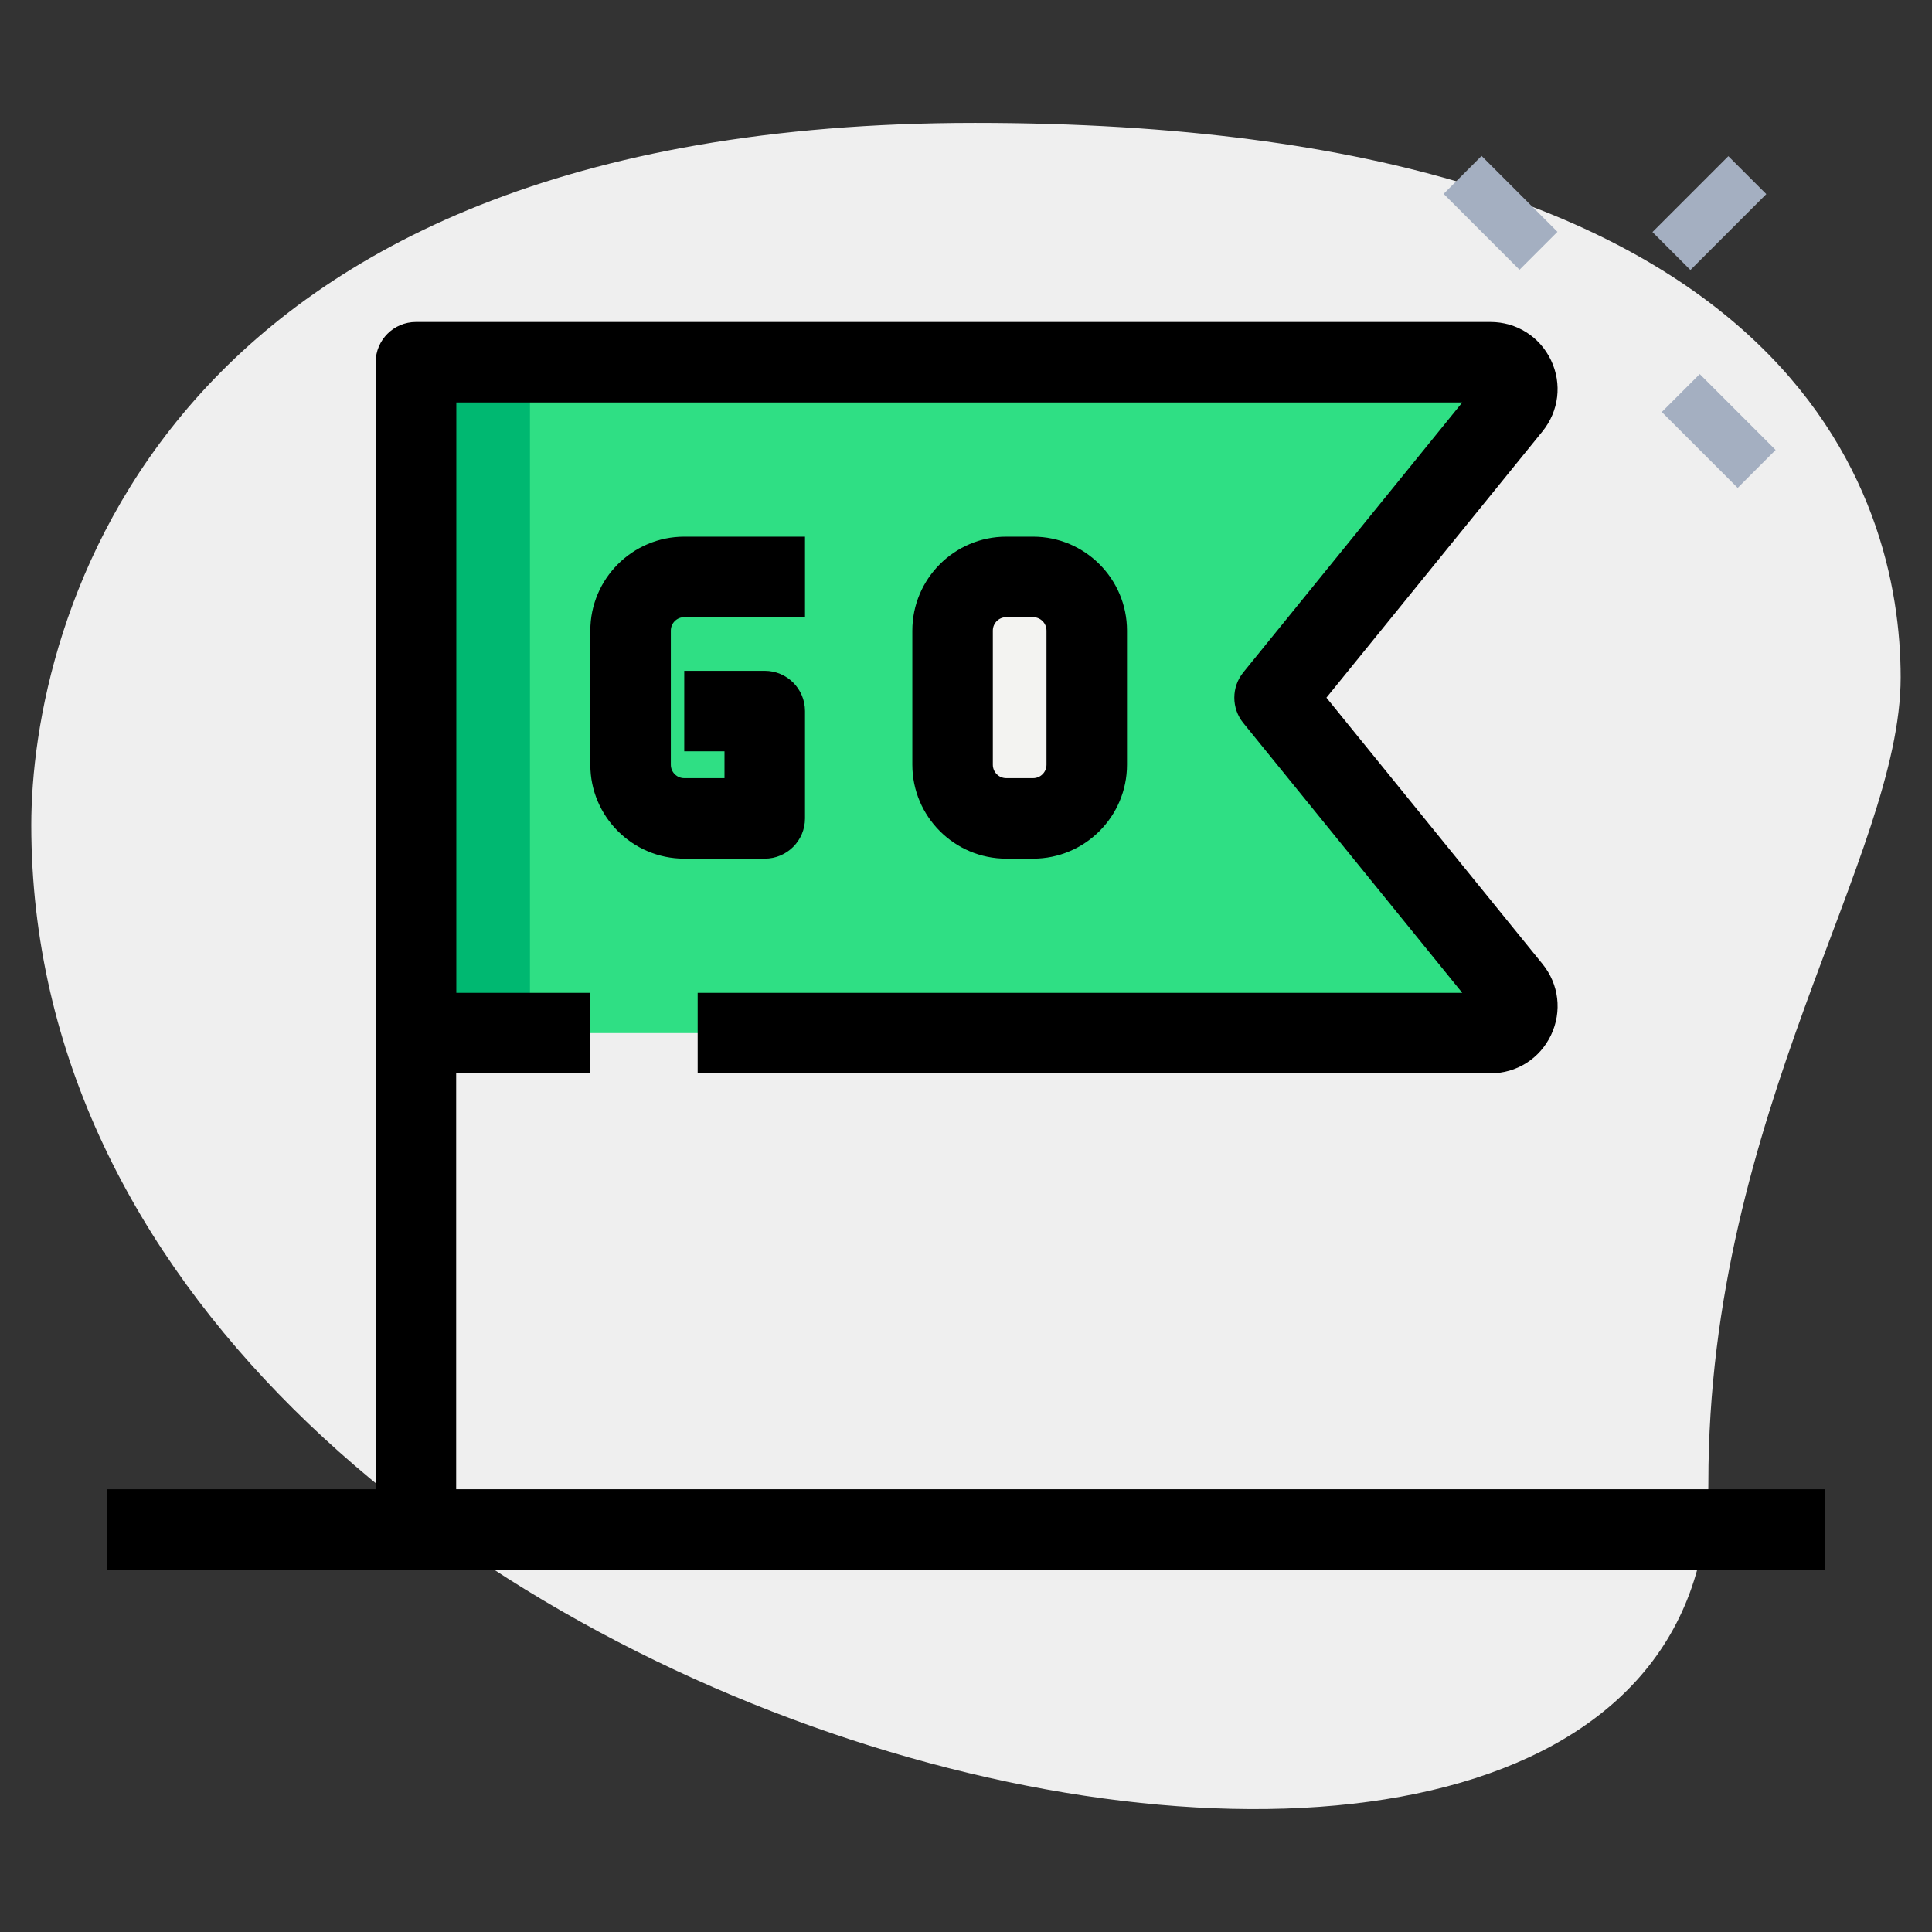 <svg id="line" enable-background="new 0 0 36 36" height="512" viewBox="0 0 36 36" width="512" xmlns="http://www.w3.org/2000/svg"><rect x="0" y="0" width="36" height="36" fill="#333333" stroke="none"/><g><path d="m31.833 27.623c0-6.917 3.583-11.667 3.583-15s-1.916-10.333-17.249-10.333-17.584 9.417-17.584 13.083c0 17.167 31.25 24.5 31.25 12.25z" fill="#efefef"/></g><g><path d="m27.467 2.967h1v2h-1z" fill="#a4afc1" transform="matrix(.707 -.707 .707 .707 5.383 20.934)"/></g><g><path d="m31.533 7.033h1v2h-1z" fill="#a4afc1" transform="matrix(.707 -.707 .707 .707 3.699 24.999)"/></g><g><path d="m30.856 3.467h2v1h-2z" fill="#a4afc1" transform="matrix(.707 -.707 .707 .707 6.525 23.688)"/></g><g><path d="m20.25 11.75c0-.552-.448-1-1-1h-.5c-.552 0-1 .448-1 1v2.5c0 .552.448 1 1 1h.5c.552 0 1-.448 1-1z" fill="#f3f3f1"/></g><g><path d="m23.75 13 4.411-5.435c.265-.327.033-.815-.388-.815h-20.023v12.5h20.022c.421 0 .653-.488.388-.815zm-3.5 1.25c0 .552-.448 1-1 1h-.5c-.552 0-1-.448-1-1v-2.5c0-.552.448-1 1-1h.5c.552 0 1 .448 1 1z" fill="#2fdf84"/></g><g><path d="m7.75 6.75h2.125v12.5h-2.125z" fill="#00b871"/></g><g><path d="m7 6.75h1.5v22.5h-1.5z"/></g><g><path d="m27.772 20h-14.772v-1.5h14.247l-4.079-5.027c-.224-.275-.224-.67 0-.945l4.079-5.028h-18.747v11h2.5v1.5h-3.25c-.414 0-.75-.336-.75-.75v-12.5c0-.414.336-.75.75-.75h20.022c.487 0 .919.273 1.129.713.209.439.147.947-.159 1.325l-4.026 4.962 4.026 4.962c.307.377.368.885.159 1.325-.21.44-.641.713-1.129.713z"/></g><g><path d="m19.25 16h-.5c-.965 0-1.75-.785-1.75-1.75v-2.5c0-.965.785-1.75 1.75-1.75h.5c.965 0 1.75.785 1.75 1.75v2.5c0 .965-.785 1.75-1.75 1.75zm-.5-4.5c-.138 0-.25.112-.25.25v2.5c0 .138.112.25.25.25h.5c.138 0 .25-.112.25-.25v-2.5c0-.138-.112-.25-.25-.25z"/></g><g><path d="m14.25 16h-1.5c-.965 0-1.75-.785-1.75-1.75v-2.5c0-.965.785-1.75 1.75-1.75h2.25v1.5h-2.25c-.138 0-.25.112-.25.25v2.5c0 .138.112.25.25.25h.75v-.5h-.75v-1.5h1.5c.414 0 .75.336.75.75v2c0 .414-.336.75-.75.75z"/></g><g><path d="m2 27.75h32v1.5h-32z"/></g></svg>